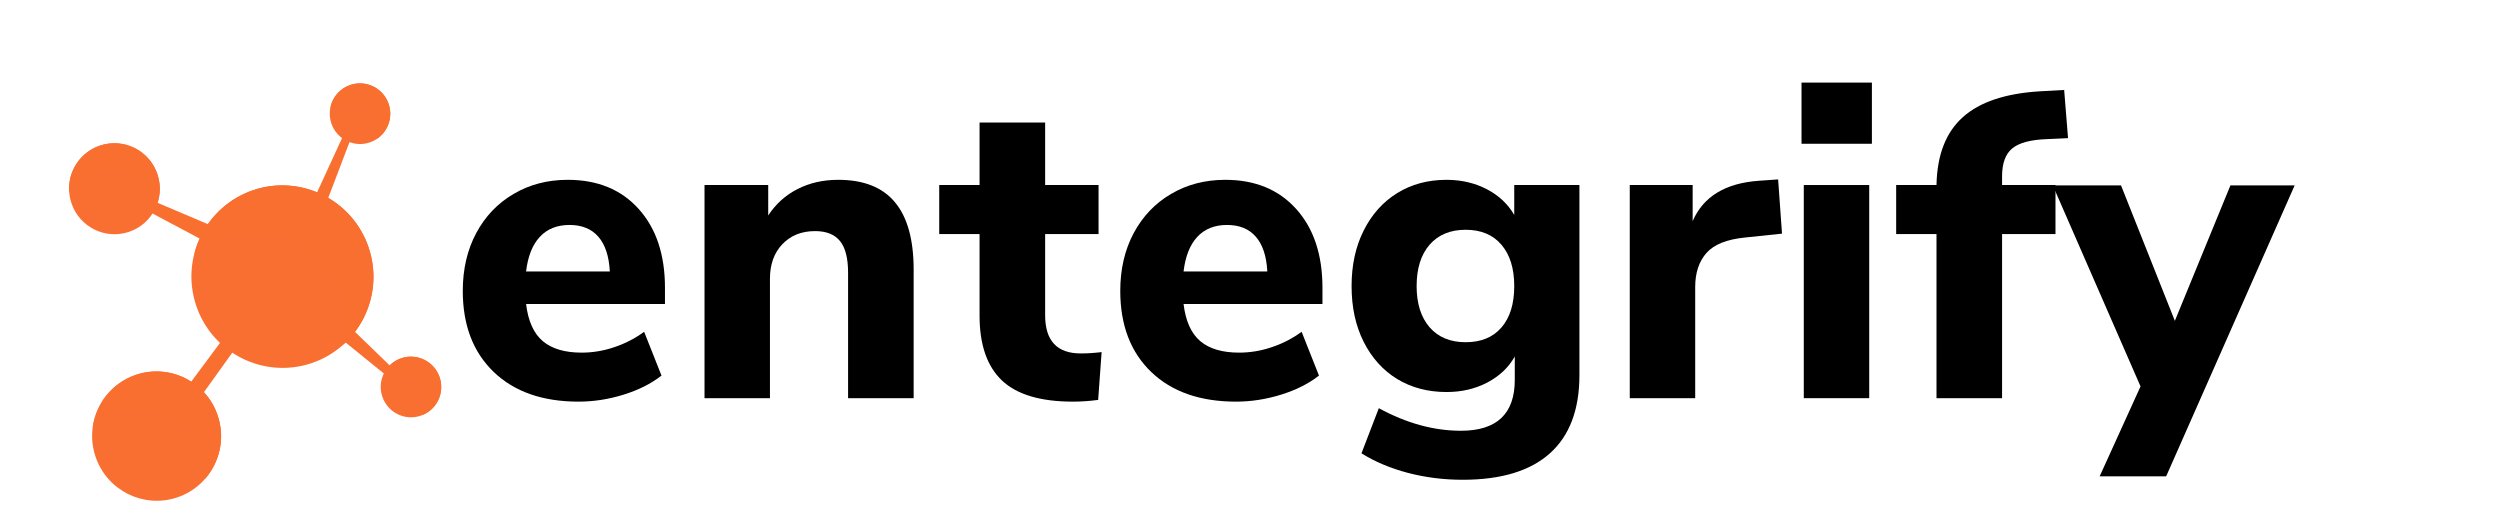 <svg xmlns="http://www.w3.org/2000/svg" xmlns:xlink="http://www.w3.org/1999/xlink" width="390" zoomAndPan="magnify" viewBox="0 0 292.5 60.75" height="81" preserveAspectRatio="xMidYMid meet" version="1.0"><defs><g/><clipPath id="b47f41dbb6"><path d="M 21 38 L 29 38 L 29 47 L 21 47 Z M 21 38 " clip-rule="nonzero"/></clipPath><clipPath id="440e755789"><path d="M 13.582 60.598 L 0.254 20.875 L 43.523 6.355 L 56.852 46.078 Z M 13.582 60.598 " clip-rule="nonzero"/></clipPath><clipPath id="caf6f107f4"><path d="M 13.582 60.598 L 0.254 20.875 L 43.523 6.355 L 56.852 46.078 Z M 13.582 60.598 " clip-rule="nonzero"/></clipPath><clipPath id="b341512313"><path d="M 16 23 L 26 23 L 26 29 L 16 29 Z M 16 23 " clip-rule="nonzero"/></clipPath><clipPath id="fcff33b2f1"><path d="M 13.582 60.598 L 0.254 20.875 L 43.523 6.355 L 56.852 46.078 Z M 13.582 60.598 " clip-rule="nonzero"/></clipPath><clipPath id="251d076023"><path d="M 13.582 60.598 L 0.254 20.875 L 43.523 6.355 L 56.852 46.078 Z M 13.582 60.598 " clip-rule="nonzero"/></clipPath><clipPath id="1bcd2dbf51"><path d="M 36 14 L 42 14 L 42 25 L 36 25 Z M 36 14 " clip-rule="nonzero"/></clipPath><clipPath id="69d41afb58"><path d="M 13.582 60.598 L 0.254 20.875 L 43.523 6.355 L 56.852 46.078 Z M 13.582 60.598 " clip-rule="nonzero"/></clipPath><clipPath id="86c7b27764"><path d="M 13.582 60.598 L 0.254 20.875 L 43.523 6.355 L 56.852 46.078 Z M 13.582 60.598 " clip-rule="nonzero"/></clipPath><clipPath id="2c544ab557"><path d="M 39 37 L 47 37 L 47 45 L 39 45 Z M 39 37 " clip-rule="nonzero"/></clipPath><clipPath id="c52f49401b"><path d="M 13.582 60.598 L 0.254 20.875 L 43.523 6.355 L 56.852 46.078 Z M 13.582 60.598 " clip-rule="nonzero"/></clipPath><clipPath id="f59856bee6"><path d="M 13.582 60.598 L 0.254 20.875 L 43.523 6.355 L 56.852 46.078 Z M 13.582 60.598 " clip-rule="nonzero"/></clipPath><clipPath id="b26639ba32"><path d="M 10 43 L 26 43 L 26 59 L 10 59 Z M 10 43 " clip-rule="nonzero"/></clipPath><clipPath id="952e4ccedd"><path d="M 13.582 60.598 L 0.254 20.875 L 43.523 6.355 L 56.852 46.078 Z M 13.582 60.598 " clip-rule="nonzero"/></clipPath><clipPath id="b63c3f9034"><path d="M 13.582 60.598 L 0.254 20.875 L 43.523 6.355 L 56.852 46.078 Z M 13.582 60.598 " clip-rule="nonzero"/></clipPath><clipPath id="bb560c39d6"><path d="M 10 43 L 26 43 L 26 57 L 10 57 Z M 10 43 " clip-rule="nonzero"/></clipPath><clipPath id="7c3a2088a3"><path d="M 13.582 60.598 L 0.254 20.875 L 43.523 6.355 L 56.852 46.078 Z M 13.582 60.598 " clip-rule="nonzero"/></clipPath><clipPath id="0304495a23"><path d="M 13.582 60.598 L 0.254 20.875 L 43.523 6.355 L 56.852 46.078 Z M 13.582 60.598 " clip-rule="nonzero"/></clipPath><clipPath id="5e566ee821"><path d="M 8 16 L 19 16 L 19 28 L 8 28 Z M 8 16 " clip-rule="nonzero"/></clipPath><clipPath id="aaef05dc91"><path d="M 13.582 60.598 L 0.254 20.875 L 43.523 6.355 L 56.852 46.078 Z M 13.582 60.598 " clip-rule="nonzero"/></clipPath><clipPath id="ea4daab9e7"><path d="M 13.582 60.598 L 0.254 20.875 L 43.523 6.355 L 56.852 46.078 Z M 13.582 60.598 " clip-rule="nonzero"/></clipPath><clipPath id="cd583be989"><path d="M 8 16 L 19 16 L 19 25 L 8 25 Z M 8 16 " clip-rule="nonzero"/></clipPath><clipPath id="7344bc2c3d"><path d="M 13.582 60.598 L 0.254 20.875 L 43.523 6.355 L 56.852 46.078 Z M 13.582 60.598 " clip-rule="nonzero"/></clipPath><clipPath id="f7b80013b1"><path d="M 13.582 60.598 L 0.254 20.875 L 43.523 6.355 L 56.852 46.078 Z M 13.582 60.598 " clip-rule="nonzero"/></clipPath><clipPath id="3302e9a511"><path d="M 38 9 L 46 9 L 46 17 L 38 17 Z M 38 9 " clip-rule="nonzero"/></clipPath><clipPath id="d4c96d39a9"><path d="M 13.582 60.598 L 0.254 20.875 L 43.523 6.355 L 56.852 46.078 Z M 13.582 60.598 " clip-rule="nonzero"/></clipPath><clipPath id="161b416bea"><path d="M 13.582 60.598 L 0.254 20.875 L 43.523 6.355 L 56.852 46.078 Z M 13.582 60.598 " clip-rule="nonzero"/></clipPath><clipPath id="943eb6d862"><path d="M 44 41 L 52 41 L 52 49 L 44 49 Z M 44 41 " clip-rule="nonzero"/></clipPath><clipPath id="9d7bb12e77"><path d="M 13.582 60.598 L 0.254 20.875 L 43.523 6.355 L 56.852 46.078 Z M 13.582 60.598 " clip-rule="nonzero"/></clipPath><clipPath id="4530d2c8a0"><path d="M 13.582 60.598 L 0.254 20.875 L 43.523 6.355 L 56.852 46.078 Z M 13.582 60.598 " clip-rule="nonzero"/></clipPath><clipPath id="bd6c24f4d7"><path d="M 22 21 L 44 21 L 44 44 L 22 44 Z M 22 21 " clip-rule="nonzero"/></clipPath><clipPath id="220b0e1eb4"><path d="M 13.582 60.598 L 0.254 20.875 L 43.523 6.355 L 56.852 46.078 Z M 13.582 60.598 " clip-rule="nonzero"/></clipPath><clipPath id="226f7fbfd9"><path d="M 13.582 60.598 L 0.254 20.875 L 43.523 6.355 L 56.852 46.078 Z M 13.582 60.598 " clip-rule="nonzero"/></clipPath><clipPath id="880c7f8cea"><path d="M 22 21 L 44 21 L 44 41 L 22 41 Z M 22 21 " clip-rule="nonzero"/></clipPath><clipPath id="e564f2a7c5"><path d="M 13.582 60.598 L 0.254 20.875 L 43.523 6.355 L 56.852 46.078 Z M 13.582 60.598 " clip-rule="nonzero"/></clipPath><clipPath id="06732693e1"><path d="M 13.582 60.598 L 0.254 20.875 L 43.523 6.355 L 56.852 46.078 Z M 13.582 60.598 " clip-rule="nonzero"/></clipPath></defs><g clip-path="url(#b47f41dbb6)"><g clip-path="url(#440e755789)"><g clip-path="url(#caf6f107f4)"><path fill="#f96f2f" d="M 23.074 46.977 L 28.301 39.699 L 26.809 38.68 L 21.402 45.961 L 23.074 46.977 " fill-opacity="1" fill-rule="nonzero"/></g></g></g><g clip-path="url(#b341512313)"><g clip-path="url(#fcff33b2f1)"><g clip-path="url(#251d076023)"><path fill="#f96f2f" d="M 24.562 28.551 L 16.336 24.18 L 16.902 23.078 L 25.691 26.809 L 24.562 28.551 " fill-opacity="1" fill-rule="nonzero"/></g></g></g><g clip-path="url(#1bcd2dbf51)"><g clip-path="url(#69d41afb58)"><g clip-path="url(#86c7b27764)"><path fill="#f96f2f" d="M 36.566 23.668 L 40.746 14.574 L 41.59 14.797 L 37.875 24.543 L 36.566 23.668 " fill-opacity="1" fill-rule="nonzero"/></g></g></g><g clip-path="url(#2c544ab557)"><g clip-path="url(#c52f49401b)"><g clip-path="url(#f59856bee6)"><path fill="#f96f2f" d="M 39.734 39.504 L 46.094 44.656 L 46.715 43.84 L 40.332 37.664 L 39.734 39.504 " fill-opacity="1" fill-rule="nonzero"/></g></g></g><g clip-path="url(#b26639ba32)"><g clip-path="url(#952e4ccedd)"><g clip-path="url(#b63c3f9034)"><path fill="#f96f32" d="M 15.918 43.852 C 19.867 42.527 24.145 44.664 25.473 48.625 C 26.801 52.586 24.68 56.871 20.73 58.199 C 16.781 59.523 12.504 57.387 11.176 53.422 C 9.844 49.461 11.969 45.176 15.918 43.852 " fill-opacity="1" fill-rule="nonzero"/></g></g></g><g clip-path="url(#bb560c39d6)"><g clip-path="url(#7c3a2088a3)"><g clip-path="url(#0304495a23)"><path fill="#f96f2f" d="M 10.848 50 C 11.691 49.047 12.789 48.293 14.082 47.859 C 18.031 46.531 22.312 48.672 23.641 52.633 C 24.023 53.773 24.117 54.938 23.965 56.055 C 25.699 54.098 26.367 51.289 25.473 48.625 C 24.145 44.664 19.867 42.527 15.918 43.852 C 13.105 44.797 11.219 47.242 10.848 50 " fill-opacity="1" fill-rule="nonzero"/></g></g></g><g clip-path="url(#5e566ee821)"><g clip-path="url(#aaef05dc91)"><g clip-path="url(#ea4daab9e7)"><path fill="#f96f32" d="M 11.695 17.035 C 14.477 16.102 17.488 17.605 18.422 20.395 C 19.359 23.184 17.863 26.199 15.086 27.129 C 12.305 28.062 9.293 26.559 8.359 23.77 C 7.422 20.98 8.918 17.965 11.695 17.035 " fill-opacity="1" fill-rule="nonzero"/></g></g></g><g clip-path="url(#cd583be989)"><g clip-path="url(#7344bc2c3d)"><g clip-path="url(#f7b80013b1)"><path fill="#f96f2f" d="M 8.098 22.48 C 8.711 21.34 9.746 20.422 11.07 19.977 C 13.848 19.043 16.859 20.547 17.797 23.336 C 17.938 23.762 18.023 24.195 18.059 24.625 C 18.734 23.375 18.91 21.852 18.422 20.395 C 17.488 17.605 14.477 16.102 11.695 17.035 C 9.344 17.824 7.91 20.105 8.098 22.48 " fill-opacity="1" fill-rule="nonzero"/></g></g></g><g clip-path="url(#3302e9a511)"><g clip-path="url(#d4c96d39a9)"><g clip-path="url(#161b416bea)"><path fill="#f96f32" d="M 40.992 9.938 C 42.844 9.316 44.852 10.32 45.477 12.176 C 46.102 14.035 45.102 16.047 43.25 16.668 C 41.398 17.289 39.391 16.289 38.766 14.43 C 38.145 12.57 39.141 10.559 40.992 9.938 " fill-opacity="1" fill-rule="nonzero"/><path fill="#f96f2f" d="M 38.648 12.621 C 38.898 12.457 39.164 12.32 39.461 12.223 C 41.312 11.602 43.32 12.605 43.945 14.461 C 44.145 15.066 44.176 15.688 44.062 16.27 C 45.375 15.41 46 13.742 45.477 12.176 C 44.852 10.32 42.844 9.316 40.992 9.938 C 39.742 10.355 38.883 11.41 38.648 12.621 " fill-opacity="1" fill-rule="nonzero"/></g></g></g><g clip-path="url(#943eb6d862)"><g clip-path="url(#9d7bb12e77)"><g clip-path="url(#4530d2c8a0)"><path fill="#f96f32" d="M 46.957 41.91 C 48.809 41.289 50.816 42.293 51.441 44.152 C 52.062 46.008 51.066 48.02 49.215 48.641 C 47.359 49.262 45.355 48.262 44.73 46.402 C 44.105 44.543 45.102 42.531 46.957 41.91 " fill-opacity="1" fill-rule="nonzero"/><path fill="#f96f2f" d="M 44.996 43.543 C 45.082 43.508 45.168 43.473 45.258 43.441 C 47.109 42.82 49.117 43.824 49.742 45.68 C 50.07 46.668 49.941 47.695 49.473 48.539 C 51.156 47.824 52.031 45.918 51.441 44.152 C 50.816 42.293 48.809 41.289 46.957 41.91 C 46.086 42.203 45.41 42.801 44.996 43.543 " fill-opacity="1" fill-rule="nonzero"/></g></g></g><g clip-path="url(#bd6c24f4d7)"><g clip-path="url(#220b0e1eb4)"><g clip-path="url(#226f7fbfd9)"><path fill="#f96f32" d="M 29.648 22.242 C 35.223 20.375 41.262 23.391 43.137 28.98 C 45.012 34.574 42.016 40.621 36.441 42.492 C 30.871 44.359 24.832 41.344 22.953 35.754 C 21.078 30.16 24.078 24.113 29.648 22.242 " fill-opacity="1" fill-rule="nonzero"/></g></g></g><g clip-path="url(#880c7f8cea)"><g clip-path="url(#e564f2a7c5)"><g clip-path="url(#06732693e1)"><path fill="#f96f2f" d="M 22.73 29.703 C 23.777 28.762 25.031 28.016 26.449 27.539 C 32.02 25.668 38.059 28.684 39.938 34.277 C 40.617 36.309 40.652 38.398 40.16 40.328 C 43.227 37.57 44.535 33.148 43.137 28.98 C 41.262 23.391 35.223 20.375 29.648 22.242 C 26.102 23.434 23.598 26.32 22.73 29.703 " fill-opacity="1" fill-rule="nonzero"/></g></g></g><g fill="#000000" fill-opacity="1"><g transform="translate(52.411, 46.586)"><g><path d="M 25.391 -11.016 L 9.141 -11.016 C 9.379 -9.023 10.031 -7.578 11.094 -6.672 C 12.164 -5.773 13.68 -5.328 15.641 -5.328 C 16.93 -5.328 18.207 -5.539 19.469 -5.969 C 20.738 -6.395 21.898 -6.992 22.953 -7.766 L 24.984 -2.641 C 23.766 -1.691 22.281 -0.945 20.531 -0.406 C 18.789 0.133 17.039 0.406 15.281 0.406 C 11.082 0.406 7.773 -0.75 5.359 -3.062 C 2.941 -5.383 1.734 -8.547 1.734 -12.547 C 1.734 -15.086 2.254 -17.336 3.297 -19.297 C 4.348 -21.266 5.805 -22.797 7.672 -23.891 C 9.535 -24.992 11.648 -25.547 14.016 -25.547 C 17.504 -25.547 20.27 -24.41 22.312 -22.141 C 24.363 -19.867 25.391 -16.789 25.391 -12.906 Z M 14.219 -20.266 C 12.758 -20.266 11.598 -19.797 10.734 -18.859 C 9.879 -17.93 9.348 -16.586 9.141 -14.828 L 18.938 -14.828 C 18.844 -16.617 18.395 -17.973 17.594 -18.891 C 16.801 -19.805 15.676 -20.266 14.219 -20.266 Z M 14.219 -20.266 "/></g></g></g><g fill="#000000" fill-opacity="1"><g transform="translate(79.475, 46.586)"><g><path d="M 18.594 -25.547 C 21.57 -25.547 23.785 -24.672 25.234 -22.922 C 26.691 -21.18 27.422 -18.551 27.422 -15.031 L 27.422 0 L 19.75 0 L 19.75 -14.672 C 19.75 -16.367 19.438 -17.602 18.812 -18.375 C 18.188 -19.156 17.211 -19.547 15.891 -19.547 C 14.305 -19.547 13.031 -19.035 12.062 -18.016 C 11.094 -17.004 10.609 -15.656 10.609 -13.969 L 10.609 0 L 2.953 0 L 2.953 -24.938 L 10.406 -24.938 L 10.406 -21.375 C 11.289 -22.727 12.438 -23.758 13.844 -24.469 C 15.25 -25.188 16.832 -25.547 18.594 -25.547 Z M 18.594 -25.547 "/></g></g></g><g fill="#000000" fill-opacity="1"><g transform="translate(109.687, 46.586)"><g><path d="M 16.766 -5.234 C 17.535 -5.234 18.348 -5.285 19.203 -5.391 L 18.797 0.203 C 17.805 0.336 16.82 0.406 15.844 0.406 C 12.051 0.406 9.281 -0.422 7.531 -2.078 C 5.789 -3.742 4.922 -6.27 4.922 -9.656 L 4.922 -19.203 L 0.203 -19.203 L 0.203 -24.938 L 4.922 -24.938 L 4.922 -32.25 L 12.594 -32.25 L 12.594 -24.938 L 18.844 -24.938 L 18.844 -19.203 L 12.594 -19.203 L 12.594 -9.703 C 12.594 -6.723 13.984 -5.234 16.766 -5.234 Z M 16.766 -5.234 "/></g></g></g><g fill="#000000" fill-opacity="1"><g transform="translate(129.337, 46.586)"><g><path d="M 25.391 -11.016 L 9.141 -11.016 C 9.379 -9.023 10.031 -7.578 11.094 -6.672 C 12.164 -5.773 13.68 -5.328 15.641 -5.328 C 16.93 -5.328 18.207 -5.539 19.469 -5.969 C 20.738 -6.395 21.898 -6.992 22.953 -7.766 L 24.984 -2.641 C 23.766 -1.691 22.281 -0.945 20.531 -0.406 C 18.789 0.133 17.039 0.406 15.281 0.406 C 11.082 0.406 7.773 -0.75 5.359 -3.062 C 2.941 -5.383 1.734 -8.547 1.734 -12.547 C 1.734 -15.086 2.254 -17.336 3.297 -19.297 C 4.348 -21.266 5.805 -22.797 7.672 -23.891 C 9.535 -24.992 11.648 -25.547 14.016 -25.547 C 17.504 -25.547 20.27 -24.41 22.312 -22.141 C 24.363 -19.867 25.391 -16.789 25.391 -12.906 Z M 14.219 -20.266 C 12.758 -20.266 11.598 -19.797 10.734 -18.859 C 9.879 -17.93 9.348 -16.586 9.141 -14.828 L 18.938 -14.828 C 18.844 -16.617 18.395 -17.973 17.594 -18.891 C 16.801 -19.805 15.676 -20.266 14.219 -20.266 Z M 14.219 -20.266 "/></g></g></g><g fill="#000000" fill-opacity="1"><g transform="translate(156.401, 46.586)"><g><path d="M 28.391 -24.938 L 28.391 -2.688 C 28.391 1.344 27.238 4.391 24.938 6.453 C 22.633 8.516 19.234 9.547 14.734 9.547 C 12.492 9.547 10.348 9.273 8.297 8.734 C 6.254 8.191 4.453 7.43 2.891 6.453 L 4.922 1.172 C 8.141 2.93 11.344 3.812 14.531 3.812 C 18.727 3.812 20.828 1.828 20.828 -2.141 L 20.828 -4.875 C 20.109 -3.594 19.035 -2.578 17.609 -1.828 C 16.191 -1.086 14.602 -0.719 12.844 -0.719 C 10.676 -0.719 8.754 -1.223 7.078 -2.234 C 5.41 -3.254 4.102 -4.703 3.156 -6.578 C 2.207 -8.453 1.734 -10.629 1.734 -13.109 C 1.734 -15.578 2.207 -17.75 3.156 -19.625 C 4.102 -21.508 5.41 -22.969 7.078 -24 C 8.754 -25.031 10.676 -25.547 12.844 -25.547 C 14.57 -25.547 16.141 -25.18 17.547 -24.453 C 18.953 -23.723 20.023 -22.719 20.766 -21.438 L 20.766 -24.938 Z M 15.078 -6.547 C 16.879 -6.547 18.273 -7.117 19.266 -8.266 C 20.266 -9.422 20.766 -11.035 20.766 -13.109 C 20.766 -15.172 20.266 -16.785 19.266 -17.953 C 18.273 -19.117 16.879 -19.703 15.078 -19.703 C 13.285 -19.703 11.879 -19.117 10.859 -17.953 C 9.848 -16.785 9.344 -15.172 9.344 -13.109 C 9.344 -11.078 9.848 -9.473 10.859 -8.297 C 11.879 -7.129 13.285 -6.547 15.078 -6.547 Z M 15.078 -6.547 "/></g></g></g><g fill="#000000" fill-opacity="1"><g transform="translate(187.729, 46.586)"><g><path d="M 20.766 -19.25 L 16.453 -18.797 C 14.316 -18.586 12.805 -17.984 11.922 -16.984 C 11.047 -15.984 10.609 -14.656 10.609 -13 L 10.609 0 L 2.953 0 L 2.953 -24.938 L 10.312 -24.938 L 10.312 -20.719 C 11.562 -23.594 14.148 -25.164 18.078 -25.438 L 20.312 -25.594 Z M 20.766 -19.25 "/></g></g></g><g fill="#000000" fill-opacity="1"><g transform="translate(208.09, 46.586)"><g><path d="M 2.953 0 L 2.953 -24.938 L 10.609 -24.938 L 10.609 0 Z M 2.688 -36.922 L 10.922 -36.922 L 10.922 -29.766 L 2.688 -29.766 Z M 2.688 -36.922 "/></g></g></g><g fill="#000000" fill-opacity="1"><g transform="translate(221.648, 46.586)"><g><path d="M 12.594 -24.938 L 18.844 -24.938 L 18.844 -19.203 L 12.594 -19.203 L 12.594 0 L 4.922 0 L 4.922 -19.203 L 0.203 -19.203 L 0.203 -24.938 L 4.922 -24.938 C 4.992 -28.457 6.02 -31.102 8 -32.875 C 9.977 -34.656 13 -35.664 17.062 -35.906 L 19.859 -36.062 L 20.312 -30.422 L 17.922 -30.312 C 15.961 -30.25 14.582 -29.883 13.781 -29.219 C 12.988 -28.562 12.594 -27.473 12.594 -25.953 Z M 12.594 -24.938 "/></g></g></g><g fill="#000000" fill-opacity="1"><g transform="translate(240.739, 46.586)"><g><path d="M 20.219 -24.891 L 27.734 -24.891 L 12.703 9.141 L 4.922 9.141 L 9.703 -1.375 L -0.562 -24.891 L 7.422 -24.891 L 13.719 -9.047 Z M 20.219 -24.891 "/></g></g></g></svg>